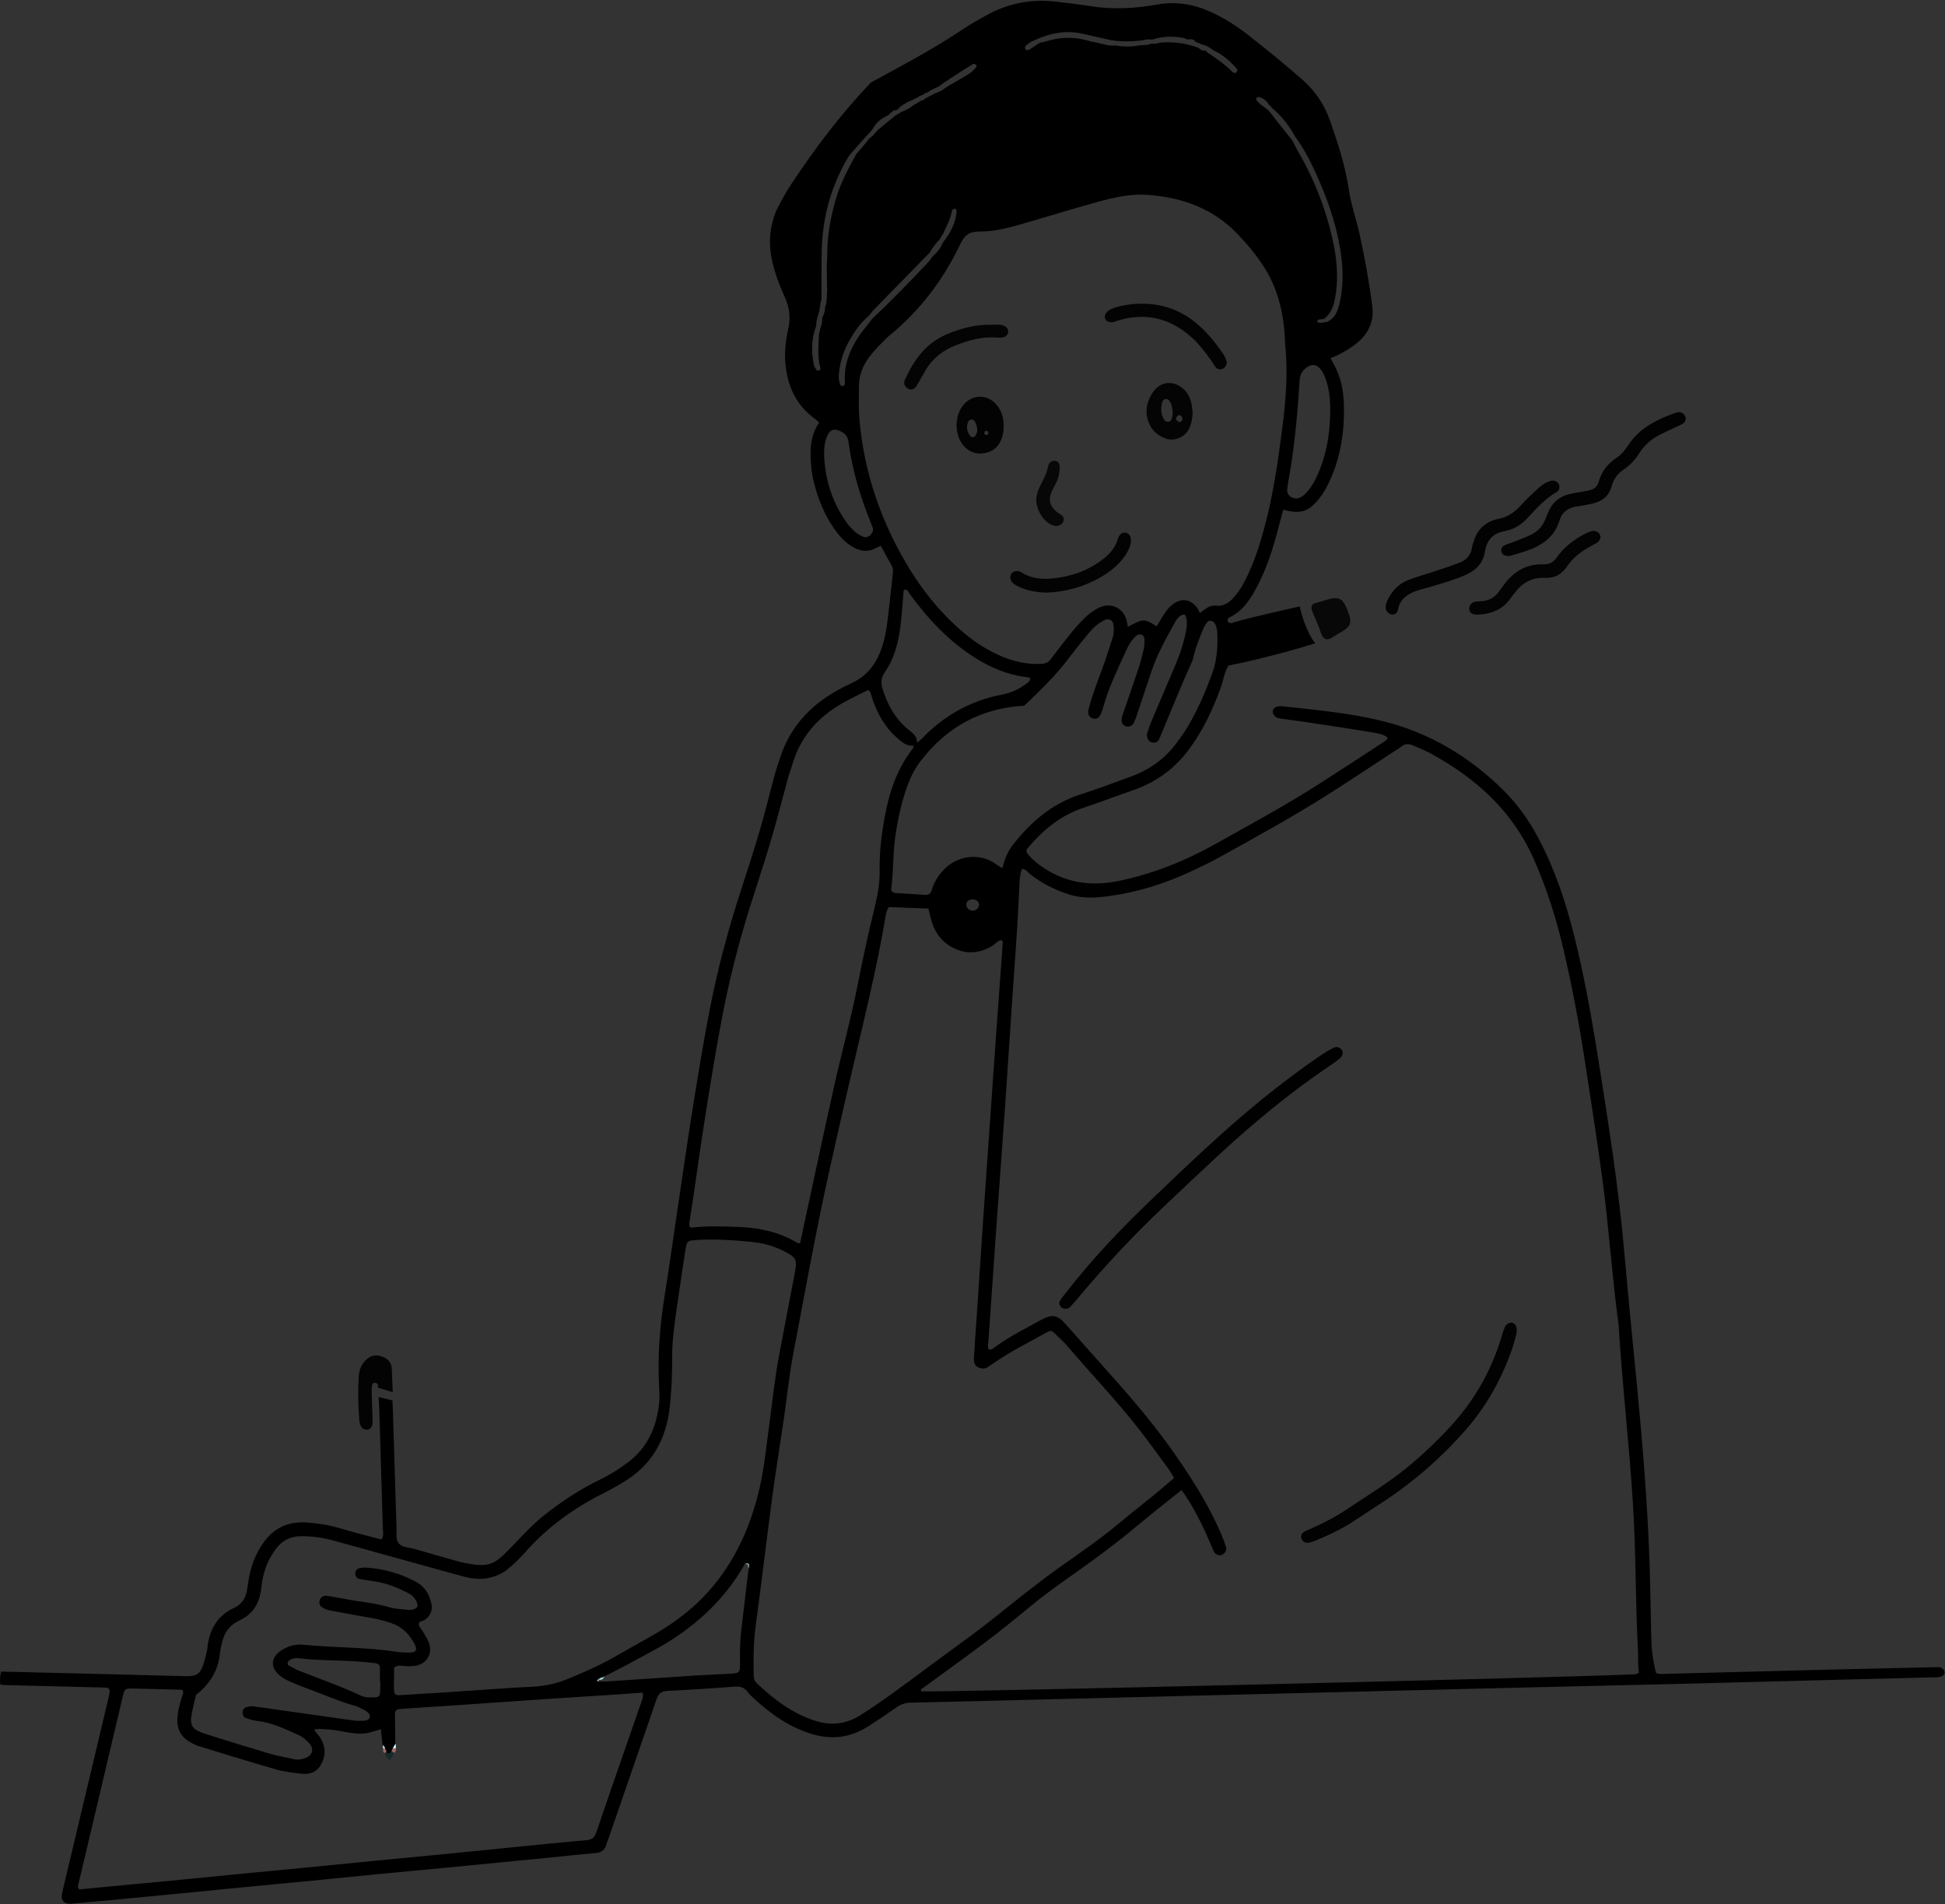 <?xml version="1.0" encoding="UTF-8"?>
<!-- Generated by Pixelmator Pro 3.5.10 -->
<svg width="1613" height="1579" viewBox="0 0 1613 1579" xmlns="http://www.w3.org/2000/svg">
    <rect x="0" y="0" width="1613" height="1579" fill="#333333" stroke="none"/>
    <path id="Path" fill="#030202" stroke="none" d="M 1251.934 461.071 C 1247.605 461.217 1245.874 459.88 1245.202 457.651 C 1244.492 455.297 1245.696 453.275 1247.751 452.171 C 1249.633 451.16 1251.801 450.693 1253.809 449.901 C 1258.861 447.907 1263.99 446.069 1268.912 443.79 C 1275.077 440.936 1279.574 436.35 1281.857 429.785 C 1282.451 428.077 1283.307 426.461 1283.989 424.78 C 1287.763 415.484 1294.909 410.633 1304.58 409.037 C 1308.874 408.328 1313.155 407.534 1317.431 406.721 C 1321.67 405.915 1324.687 403.806 1325.897 399.34 C 1328.179 390.91 1333.25 384.5 1340.517 379.689 C 1344.503 377.051 1347.512 373.428 1350.114 369.406 C 1359.531 354.849 1374.109 347.755 1389.748 342.243 C 1390.433 342.002 1391.141 341.837 1391.862 341.75 C 1394.35 341.455 1397.134 343.265 1397.723 345.565 C 1398.325 347.921 1397.638 350.002 1395.667 351.291 C 1393.867 352.469 1391.761 353.177 1389.8 354.113 C 1385.224 356.297 1380.596 358.381 1376.096 360.712 C 1369.193 364.287 1363.5 369.274 1359.362 375.917 C 1356.049 381.237 1351.881 385.75 1346.653 389.203 C 1341.57 392.559 1338.223 397.116 1336.643 402.966 C 1334.413 411.219 1328.771 415.771 1320.704 417.575 C 1316.462 418.523 1312.174 419.322 1307.871 419.928 C 1300.778 420.925 1295.56 424.287 1293.422 431.328 C 1289.188 445.27 1278.744 452.41 1265.821 456.837 C 1260.694 458.592 1255.449 460.007 1251.934 461.071 Z M 1154.271 509.553 C 1151.923 509.342 1149.581 506.979 1149.217 504.578 C 1148.873 502.308 1149.549 500.275 1150.453 498.267 C 1154.033 490.319 1159.616 484.198 1167.75 480.995 C 1174.486 478.343 1181.528 476.475 1188.408 474.182 C 1195.635 471.774 1202.885 469.42 1210.023 466.768 C 1215.841 464.606 1219.718 460.625 1220.693 454.14 C 1221.066 451.659 1222.015 449.243 1222.879 446.862 C 1225.803 438.8 1231.437 433.537 1239.608 430.988 C 1240.646 430.664 1241.72 430.439 1242.79 430.236 C 1250.652 428.742 1256.564 424.337 1261.819 418.439 C 1266.397 413.299 1271.634 408.739 1276.666 404.015 C 1279.35 401.496 1282.566 399.773 1286.096 398.721 C 1288.645 397.962 1291.471 399.151 1292.635 401.331 C 1293.819 403.547 1293.314 406.689 1290.899 408.048 C 1281.19 413.511 1274.078 421.824 1266.592 429.73 C 1261.72 434.875 1256.119 438.684 1249.058 440.073 C 1248.706 440.142 1248.385 440.384 1248.033 440.436 C 1237.975 441.911 1232.984 448.064 1231.376 457.805 C 1229.816 467.252 1223.785 473.048 1215.209 476.837 C 1205.198 481.261 1194.674 484.023 1184.259 487.166 C 1180.44 488.319 1176.491 489.147 1172.815 490.648 C 1166.193 493.352 1160.911 497.394 1159.448 505.131 C 1158.819 508.469 1156.74 509.775 1154.271 509.553 Z"/>
    <path id="path1" fill="#040303" stroke="none" d="M 1225.509 509.657 C 1224.436 509.594 1223.33 509.673 1222.298 509.436 C 1220.403 509.001 1218.979 507.779 1218.595 505.874 C 1218.144 503.635 1218.674 501.603 1220.711 500.138 C 1222.604 498.777 1224.727 498.59 1226.925 498.597 C 1234.464 498.621 1240.151 495.347 1244.177 489.017 C 1245.149 487.488 1246.318 486.085 1247.4 484.626 C 1255.489 473.715 1266.078 467.503 1279.901 467.924 C 1284.782 468.073 1288.145 466.338 1290.893 462.407 C 1296.403 454.525 1303.729 448.61 1312.057 443.919 C 1314.26 442.678 1316.567 441.565 1318.935 440.69 C 1322.519 439.365 1325.889 440.804 1327.014 443.879 C 1327.801 446.03 1326.728 448.498 1324.047 450.24 C 1322.531 451.225 1320.847 451.949 1319.259 452.828 C 1311.545 457.097 1304.527 462.25 1299.574 469.673 C 1295.145 476.311 1289.201 479.515 1281.209 479.16 C 1270.521 478.685 1262.277 483.225 1256.064 491.766 C 1255.21 492.94 1254.16 493.98 1253.371 495.193 C 1246.81 505.283 1237.062 509.143 1225.509 509.657 Z"/>
    <path id="path2" fill="#090808" stroke="none" d="M 1088.054 502.018 C 1088.442 501.188 1089.208 500.592 1090.087 500.335 C 1093.83 499.237 1097.573 498.138 1101.316 497.042 C 1109.807 494.557 1113.291 496.134 1116.631 503.974 C 1122.113 516.84 1121.281 519.185 1108.865 526.082 C 1107.307 526.948 1105.831 527.961 1104.317 528.906 C 1098.595 532.189 1096.424 527.951 1095.135 523.919 C 1093.5 518.806 1091.123 514.05 1089.194 509.09 C 1088.188 506.751 1086.933 504.419 1088.054 502.018 Z"/>
    <path id="path3" fill="#030303" stroke="none" d="M 325.701 1154.424 C 325.43 1147.916 325.116 1141.41 324.899 1134.901 C 324.732 1129.873 321.731 1126.765 317.527 1125.1 C 312.997 1123.306 308.373 1123.326 304.31 1126.919 C 299.99 1130.739 297.857 1135.421 297.495 1141.16 C 296.74 1153.111 297.041 1165.039 297.878 1176.964 C 297.978 1178.39 298.287 1179.83 298.711 1181.199 C 299.588 1184.031 301.69 1185.602 304.229 1185.517 C 306.731 1185.433 308.636 1183.496 308.872 1180.475 C 309.04 1178.319 308.945 1176.137 308.879 1173.969 C 308.669 1167.094 308.371 1160.222 308.215 1153.347 C 308.174 1151.574 308.432 1149.775 308.732 1148.019 C 309.005 1146.416 311.744 1146.04 313.049 1147.604 C 313.622 1148.291 313.412 1149.631 313.557 1150.674 L 325.701 1154.424 Z"/>
    <path id="path4" fill="#d5e6e6" stroke="none" d="M 1008.517 149.465 C 986.845 139.452 964.007 137.665 940.589 139.699 C 934.473 140.23 928.318 140.326 922.181 140.622 C 921.64 140.022 921.421 139.393 921.523 138.735 C 921.627 138.062 921.759 137.725 921.916 137.726 C 922.924 137.34 923.996 137.15 925.075 137.166 C 929.214 136.543 933.646 138.544 937.548 135.778 C 945.349 133.559 953.366 133.964 961.288 134.27 C 973.603 134.745 985.869 135.927 997.625 140.113 C 1004.121 142.426 1010.511 144.913 1015.867 149.442 C 1016.524 150.04 1017.241 150.568 1018.007 151.018 C 1019.936 151.511 1021.278 152.798 1022.459 154.305 C 1023.264 154.388 1023.767 154.822 1023.969 155.605 L 1024.559 156.068 C 1025.244 156.54 1025.864 157.101 1026.401 157.736 L 1026.75 158.041 C 1027.389 158.673 1028.042 159.29 1028.71 159.892 L 1028.923 160.102 C 1028.973 162.145 1028.374 163.405 1026 162.525 C 1023.564 161.361 1021.723 159.501 1020.051 157.443 C 1019.322 156.996 1018.657 156.452 1018.074 155.826 L 1017.739 155.626 C 1017.104 154.784 1016.407 154.024 1015.308 153.798 L 1013.465 152.715 C 1012.699 152.507 1012.029 152.037 1011.574 151.387 L 1011.182 151.18 C 1010.479 150.318 1009.703 149.574 1008.517 149.465 Z"/>
    <path id="path5" fill="#d7d8d8" stroke="none" d="M 1046.389 181.763 C 1054.933 194.433 1061.009 208.377 1067.198 222.256 C 1067.601 223.161 1067.451 224.337 1067.441 225.385 C 1067.438 225.654 1067.023 226.08 1066.729 226.151 C 1066.085 226.306 1065.169 226.572 1064.776 226.266 C 1063.931 225.596 1063.243 224.749 1062.761 223.784 C 1056.369 210.8 1050.028 197.791 1043.675 184.788 C 1042.862 182.239 1044.047 181.482 1046.389 181.763 Z"/>
    <path id="path6" fill="#d1e8e8" stroke="none" d="M 889.106 146.623 L 883.417 147.264 C 882.047 147.646 880.678 148.036 879.234 147.993 C 877.392 148.117 875.434 147.59 873.816 148.965 C 872.045 149.53 870.263 149.877 868.429 149.256 C 859.025 150.739 849.447 150.737 840.043 149.253 C 838.209 149.929 836.447 149.512 834.699 148.897 C 833.704 148.244 832.503 147.908 831.7 146.955 C 831.438 146.117 831.677 145.436 832.349 144.891 L 837.316 145.411 C 839.6 146.132 842.057 145.809 844.335 146.567 L 860.21 146.574 C 863.035 145.307 866.177 146.44 869.034 145.41 L 879.612 144.316 C 881.249 143.959 882.936 143.809 884.498 143.137 L 897.81 140.891 C 899.158 141.54 900.603 141.528 902.05 141.514 C 903.892 141.548 906.028 140.636 907.113 143.092 C 903.728 145.254 899.898 144.943 896.146 145.067 C 895.008 145.544 893.833 145.837 892.591 145.814 C 891.362 145.796 890.163 145.904 889.106 146.623 Z"/>
    <path id="path7" fill="#d1dcdc" stroke="none" d="M 1025.999 162.523 L 1028.921 160.099 C 1033.574 163.404 1037.306 167.534 1040.072 172.53 C 1040.7 174.926 1039.638 175.744 1037.364 175.429 L 1025.999 162.523 Z"/>
    <path id="path8" fill="#c7fefe" stroke="none" d="M 907.111 143.09 L 900.077 142.446 C 899.6 142.055 899.442 141.664 899.6 141.273 C 899.759 140.882 899.918 140.687 900.077 140.687 C 905.751 138.928 911.548 137.914 917.494 137.796 C 919.1 137.088 920.636 136.912 921.957 138.381 L 922.181 140.622 L 921.914 140.625 C 919.093 142.416 915.523 140.436 912.745 142.445 L 907.111 143.09 Z"/>
    <path id="path9" fill="#cdd6d6" stroke="none" d="M 840.043 149.252 C 849.502 149.254 858.961 149.257 868.424 149.257 C 858.966 151.857 849.504 152.173 840.043 149.252 Z"/>
    <path id="path10" fill="#ccd1d1" stroke="none" d="M 1037.365 175.429 L 1040.072 172.529 C 1043.119 174.964 1045.122 178.111 1046.389 181.763 L 1043.675 184.789 C 1040.87 182.141 1039.016 178.853 1037.365 175.429 Z"/>
    <path id="path11" fill="#879c9c" stroke="none" d="M 621.147 1301.308 C 620.079 1299.872 621.105 1297.228 618.483 1296.688 C 618.315 1295.179 618.921 1293.951 619.865 1292.838 C 620.548 1292.033 621.181 1291.16 622.584 1291.405 C 623.451 1294.806 623.422 1298.2 621.147 1301.308 Z"/>
    <path id="path12" fill="#8fb9b9" stroke="none" d="M 825.61 146.64 C 824.07 146.833 822.946 146.016 821.997 144.997 C 821.255 144.199 821.045 143.115 821.712 142.198 C 822.047 141.737 822.923 141.221 823.36 141.357 C 825.957 142.165 828.92 142.127 830.927 144.401 C 829.797 146.674 827.193 145.445 825.61 146.64 Z"/>
    <path id="path13" fill="#bffefe" stroke="none" d="M 937.547 135.778 C 936.108 137.519 934.153 138.024 932.015 138.066 C 929.255 138.12 926.495 138.157 923.735 138.202 L 923.056 137.433 L 923.695 136.631 C 928.28 135.816 932.889 135.399 937.547 135.778 Z"/>
    <path id="path14" fill="#d8ffff" stroke="none" d="M 317.722 1449.727 L 317.572 1446.983 C 321.122 1446.769 324.672 1446.556 328.224 1446.34 C 328.236 1447.442 328.246 1448.546 328.256 1449.651 C 324.764 1452.367 321.252 1452.365 317.722 1449.727 Z"/>
    <path id="path15" fill="#cdd6d6" stroke="none" d="M 869.032 145.408 C 866.378 147.98 863.236 146.864 860.206 146.573 C 863.046 145.398 865.983 144.98 869.032 145.408 Z"/>
    <path id="path16" fill="#bac1c1" stroke="none" d="M 912.746 142.445 C 915.409 139.856 918.576 139.806 921.915 140.625 C 919.23 143.103 915.978 142.726 912.746 142.445 Z"/>
    <path id="path17" fill="#effbfb" stroke="none" d="M 825.61 146.64 C 826.759 144.419 829.177 145.207 830.924 144.4 C 831.497 144.283 831.972 144.446 832.349 144.89 C 832.32 145.464 832.285 146.037 832.243 146.61 C 831.094 148.321 829.716 148.118 828.238 147.091 L 825.61 146.64 Z"/>
    <path id="path18" fill="#bac1c1" stroke="none" d="M 923.696 136.63 C 923.993 137.145 924.008 137.669 923.74 138.201 C 923.14 138.173 922.54 138.233 921.958 138.38 C 920.467 138.186 918.975 137.992 917.49 137.797 C 919.347 136.266 921.447 136.052 923.696 136.63 Z"/>
    <path id="path19" fill="#cdd6d6" stroke="none" d="M 828.238 147.091 C 829.574 146.933 830.91 146.774 832.244 146.613 L 834.698 148.896 C 832.264 149.298 830.068 148.848 828.238 147.091 Z M 844.334 146.565 C 841.879 146.85 839.331 147.706 837.308 145.408 C 839.778 145.044 842.133 145.337 844.334 146.565 Z"/>
    <path id="path20" fill="#c5d2d2" stroke="none" d="M 884.496 143.135 C 883.185 144.845 881.445 144.78 879.61 144.314 C 881.031 143.056 882.682 142.756 884.496 143.135 Z M 878.285 146.98 L 883.414 147.264 C 881.923 148.556 880.198 148.922 878.286 148.542 C 877.572 148.196 877.335 147.849 877.571 147.501 C 877.806 147.155 878.043 146.98 878.285 146.98 Z"/>
    <path id="path21" fill="#cdd6d6" stroke="none" d="M 878.285 146.98 C 878.26 147.501 878.26 148.022 878.286 148.542 L 873.816 148.964 C 874.886 147.358 876.487 146.947 878.285 146.98 Z"/>
    <path id="path22" fill="#c5d2d2" stroke="none" d="M 891.377 144.828 L 896.147 145.065 C 894.75 146.207 893.181 146.701 891.383 146.346 L 891.377 144.828 Z"/>
    <path id="path23" fill="#a1d1d1" stroke="none" d="M 501.193 1390.636 C 500.069 1392.385 498.656 1393.485 496.429 1392.763 C 497.541 1390.991 499.132 1390.289 501.193 1390.636 Z"/>
    <path id="path24" fill="#a1d1d1" stroke="none" d="M 496.452 1392.755 C 496.521 1393.424 496.426 1394.1 496.175 1394.724 C 494.768 1395.305 493.557 1395.152 492.658 1393.806 C 493.581 1393.419 494.49 1392.995 495.433 1392.666 C 495.727 1392.564 496.11 1392.718 496.452 1392.755 Z"/>
    <path id="path25" fill="#cdd6d6" stroke="none" d="M 891.377 144.828 C 891.35 145.334 891.352 145.84 891.382 146.346 L 889.107 146.623 L 891.377 144.828 Z"/>
    <path id="path26" fill="#c6fefe" stroke="none" d="M 900.078 140.686 L 900.078 142.447 C 899.323 141.927 898.567 141.408 897.81 140.889 L 900.078 140.686 Z"/>
    <path id="path27" fill="#d1dcdc" stroke="none" d="M 1018.073 155.824 L 1020.05 157.441 C 1018.962 157.427 1018.353 156.826 1018.073 155.824 Z"/>
    <path id="path28" fill="#ccd2d2" stroke="none" d="M 1018.007 151.017 C 1016.899 151.025 1016.219 150.452 1015.865 149.44 C 1017.055 149.321 1017.705 149.933 1018.007 151.017 Z M 1011.573 151.386 C 1012.559 151.324 1013.197 151.757 1013.465 152.715 L 1011.573 151.386 Z M 1015.307 153.796 C 1016.551 153.83 1017.33 154.481 1017.738 155.624 C 1016.497 155.588 1015.714 154.941 1015.307 153.796 Z"/>
    <path id="path29" fill="#d1dcdc" stroke="none" d="M 1023.968 155.604 C 1023.205 155.467 1022.7 155.032 1022.456 154.302 C 1023.346 154.291 1023.841 154.734 1023.968 155.604 Z"/>
    <path id="path30" fill="#c6d5d5" stroke="none" d="M 743.297 96.051 C 743.568 95.337 744.082 94.948 744.833 94.89 C 744.611 95.682 744.102 96.067 743.297 96.051 Z"/>
    <path id="path31" fill="#d1dcdc" stroke="none" d="M 1028.709 159.89 L 1026.747 158.038 C 1027.901 158.129 1028.533 158.768 1028.709 159.89 Z M 1026.4 157.735 L 1024.556 156.065 C 1025.644 156.101 1026.214 156.706 1026.4 157.735 Z"/>
    <path id="path32" fill="#cad8d8" stroke="none" d="M 765.089 83.051 L 766.939 81.854 C 766.622 82.724 766.082 83.237 765.089 83.051 Z"/>
    <path id="path33" fill="#d2d6d6" stroke="none" d="M 999.253 42.36 C 1000.691 42.465 1001.817 43.07 1002.5 44.384 C 1000.989 44.397 999.904 43.726 999.253 42.36 Z"/>
    <path id="path34" fill="#ccd2d2" stroke="none" d="M 1008.517 149.465 C 1009.8 149.424 1010.68 150.009 1011.183 151.179 C 1009.902 151.216 1009.04 150.605 1008.517 149.465 Z"/>
    <path id="path35" fill="#020101" stroke="none" d="M 883.071 1085.238 C 879.966 1085.132 877.479 1081.536 878.864 1078.998 C 880.065 1076.797 881.708 1074.824 883.254 1072.826 C 904.654 1045.179 928.575 1019.826 953.824 995.712 C 983.774 967.108 1013.63 938.393 1045.781 912.207 C 1062.122 898.898 1078.899 886.175 1096.377 874.393 C 1099.378 872.367 1102.509 870.541 1105.751 868.929 C 1108.437 867.597 1110.982 868.33 1112.58 870.346 C 1114.103 872.268 1113.813 875.09 1111.574 877.169 C 1109.708 878.892 1107.707 880.463 1105.59 881.866 C 1071.626 904.464 1040.322 930.391 1010.403 958.032 C 995.193 972.084 980.147 986.316 965.109 1000.553 C 939.754 1024.558 915.99 1050.063 893.575 1076.831 C 891.708 1079.052 889.787 1081.226 887.812 1083.351 C 886.52 1084.745 884.862 1085.402 883.071 1085.238 Z"/>
    <path id="path36" fill="#020202" stroke="none" d="M 1257.761 1105.234 C 1256.906 1108.317 1255.814 1113.294 1254.154 1118.073 C 1245.607 1142.678 1233.329 1165.197 1216.168 1184.917 C 1196.245 1207.811 1173.664 1227.688 1148.372 1244.47 C 1139.897 1250.093 1131.346 1255.603 1122.87 1261.226 C 1112.836 1267.882 1101.951 1272.861 1090.903 1277.509 C 1088.92 1278.343 1086.777 1278.975 1084.65 1279.239 C 1082.284 1279.534 1080.355 1278.281 1079.444 1276.082 C 1078.509 1273.824 1079.22 1271.72 1081.234 1270.376 C 1082.711 1269.39 1084.431 1268.751 1086.078 1268.039 C 1097.1 1263.274 1107.692 1257.736 1117.68 1251.03 C 1134.264 1239.896 1151.411 1229.595 1166.898 1216.858 C 1179.844 1206.211 1191.979 1194.742 1203.295 1182.392 C 1223.012 1160.874 1236.977 1136.096 1245.342 1108.144 C 1246.07 1105.71 1246.79 1103.255 1247.78 1100.923 C 1249.157 1097.679 1252.241 1096.046 1254.62 1097.03 C 1256.997 1098.016 1258.061 1100.072 1257.761 1105.234 Z"/>
    <path id="path37" fill="#040303" stroke="none" d="M 867.788 491.422 C 859.419 491.115 851.604 489.836 844.324 486.234 C 842.058 485.114 839.79 483.897 838.597 481.456 C 837.77 479.763 837.497 478.089 838.473 476.298 C 839.672 474.098 841.592 473.361 843.886 473.514 C 844.931 473.584 846.079 473.909 846.952 474.472 C 857.519 481.29 869.026 480.589 880.599 478.545 C 892.141 476.506 902.856 472.217 912.434 465.379 C 919.01 460.685 924.576 455.232 926.997 447.05 C 928.303 442.635 931.224 440.983 934.038 441.804 C 937.253 442.742 938.599 446.277 937.601 450.865 C 936.489 455.976 933.712 460.192 930.493 464.141 C 925.623 470.113 919.567 474.69 912.949 478.545 C 898.892 486.732 883.662 490.787 867.788 491.422 Z M 946.589 251.81 C 964.77 251.717 980.647 257.699 994.221 269.813 C 1002.121 276.863 1008.707 285.032 1014.589 293.78 C 1015.776 295.546 1016.625 297.616 1017.252 299.661 C 1017.899 301.769 1016.03 304.999 1013.808 305.841 C 1011.568 306.689 1009.449 306.174 1007.964 304.26 C 1006.638 302.551 1005.627 300.6 1004.372 298.831 C 999.542 292.021 994.5 285.367 988.261 279.762 C 970.033 263.385 949.223 258.714 925.794 266.185 C 925.109 266.403 924.459 266.745 923.765 266.921 C 920.351 267.789 917.345 266.598 916.429 264.054 C 915.589 261.721 917.176 258.719 920.162 256.996 C 925.274 254.046 936.828 251.779 946.589 251.81 Z"/>
    <path id="path38" fill="#050404" stroke="none" d="M 822.184 269.26 C 824.727 269.26 827.286 269.094 829.808 269.327 C 831.176 269.453 832.621 270.048 833.781 270.811 C 835.324 271.826 836.382 273.371 836.08 275.386 C 835.79 277.323 834.549 278.827 832.84 279.429 C 831.198 280.007 829.279 280.176 827.53 280.011 C 814.855 278.812 803.053 282.093 791.505 286.789 C 781.064 291.035 772.816 297.856 767.147 307.662 C 764.785 311.748 762.638 315.964 760.145 319.965 C 758.229 323.04 755.168 323.758 752.736 322.124 C 749.989 320.278 749.069 317.797 750.559 314.565 C 758.037 298.344 767.955 284.423 785.228 277.151 C 797.091 272.156 809.258 268.997 822.184 269.26 Z"/>
    <path id="path39" fill="#080707" stroke="none" d="M 878.855 387.46 C 878.684 392.753 877.724 396.598 875.942 400.222 C 874.664 402.821 873.136 405.312 872.03 407.979 C 869.283 414.606 870.6 419.556 876.267 424.337 C 877.637 425.492 879.359 426.241 880.681 427.44 C 883.323 429.836 882.303 433.845 878.961 435.42 C 876.355 436.649 873.956 436.056 871.648 434.967 C 863.891 431.306 857.949 419.679 859.668 411.282 C 860.242 408.479 861.241 405.687 862.509 403.118 C 865.233 397.597 868.311 392.258 869.359 386.055 C 869.524 385.08 870.22 384.05 870.959 383.349 C 872.37 382.011 874.162 381.844 876.017 382.376 C 877.594 382.829 878.337 384.041 878.661 385.496 C 878.892 386.539 878.87 387.636 878.855 387.46 Z"/>
    <path id="path40" fill="#192929" stroke="none" d="M 326.753 1453.485 C 326.018 1455.82 324.819 1457.857 322.948 1459.455 C 320.659 1458.151 319.777 1455.925 319.024 1453.612 C 321.53 1449.284 324.104 1449.101 326.753 1453.485 Z"/>
    <path id="path41" fill="#9c6969" stroke="none" d="M 326.753 1453.485 C 323.311 1450.765 322.527 1450.779 319.028 1453.619 C 317.228 1452.775 317.758 1451.156 317.721 1449.727 L 328.256 1449.651 C 328.364 1451.167 328.361 1452.641 326.753 1453.485 Z"/>
    <path id="path42" fill="#030303" stroke="none" d="M 826.132 335.287 C 818.439 326.581 806.137 326.927 798.803 335.978 C 791.759 344.672 791.422 359.62 798.204 368.45 C 802.773 374.398 808.945 376.996 816.337 375.787 C 823.275 374.652 828.037 370.588 830.583 363.912 C 831.827 360.631 832.416 357.138 832.317 353.631 C 832.493 346.522 830.657 340.408 826.132 335.287 Z M 810.365 358.086 C 810.191 358.499 809.732 359.816 809.097 361.043 C 808.233 362.71 805.707 362.95 804.623 361.549 C 801.773 357.866 801.13 353.834 803.017 349.574 C 803.379 348.758 804.541 347.905 805.412 347.814 C 806.3 347.721 807.689 348.287 808.153 349.015 C 809.694 351.436 810.629 354.139 810.365 358.086 Z M 817.58 360.58 C 817.056 360.386 816.392 359.797 816.322 359.311 C 816.16 358.194 816.805 357.294 817.972 357.198 C 819.316 357.088 819.479 358.222 819.666 359.217 C 819.423 360.371 818.745 361.011 817.58 360.58 Z"/>
    <path id="path43" fill="#040404" stroke="none" d="M 981.943 322.998 C 973.469 314.965 962.389 315.881 955.932 325.527 C 951.096 332.752 949.374 340.665 952.224 349.235 C 954.547 356.221 959.205 360.634 966.015 363.406 C 972.722 366.136 982.677 363.682 986.598 354.427 C 988.147 350.769 988.89 346.843 989.05 342.37 C 988.469 335.577 987.678 328.435 981.943 322.998 Z M 971.844 346.97 C 971.453 348.472 970.346 349.58 968.892 349.802 C 967.424 350.025 966.116 349.239 965.327 347.869 C 962.635 343.197 962.405 338.238 963.969 333.22 C 964.361 331.962 965.575 330.657 967.167 330.843 C 968.106 330.953 969.246 331.62 969.794 332.393 C 971.965 335.456 972.562 339.012 972.472 343.666 C 972.384 344.147 972.205 345.582 971.844 346.97 Z M 980.507 348.24 C 979.705 349.615 978.54 350.484 977.042 349.573 C 975.836 348.84 974.744 347.58 975.651 346.026 C 976.128 345.209 977.151 344.324 978.024 344.212 C 979.543 344.017 981.011 346.629 980.507 348.24 Z"/>
    <path id="path44" fill="#000000" stroke="none" d="M 985.238 33.231 L 985.236 33.231 L 985.245 33.242 L 985.238 33.231 Z M 755.436 85.339 L 755.406 85.339 C 755.418 85.347 755.43 85.351 755.442 85.36 L 755.436 85.339 Z"/>
    <path id="path45" fill="#000000" stroke="none" d="M 1612.574 1386.139 C 1612.333 1385.192 1611.658 1384.17 1610.877 1383.584 C 1609.027 1382.196 1606.775 1382.403 1604.588 1382.453 C 1577.325 1383.079 1550.061 1383.635 1522.799 1384.318 C 1475.911 1385.493 1429.025 1386.757 1382.137 1387.931 C 1379.274 1388.003 1376.322 1388.561 1373.256 1387.147 C 1372.373 1382.725 1371.242 1378.156 1370.596 1373.52 C 1369.945 1368.851 1369.555 1364.12 1369.434 1359.406 C 1368.873 1337.599 1368.699 1315.779 1367.919 1293.981 C 1366.163 1244.918 1362.099 1196.013 1357.366 1147.158 C 1353.932 1111.709 1350.378 1076.27 1347.272 1040.792 C 1344.83 1012.901 1341.507 985.119 1337.545 957.422 C 1333.07 926.137 1328.183 894.907 1323.088 863.716 C 1318.287 834.324 1312.738 805.066 1305.54 776.143 C 1298.502 747.862 1289.317 720.397 1275.589 694.563 C 1267.852 680.002 1258.398 666.738 1246.676 655.164 C 1218.43 627.273 1185.437 607.517 1146.736 597.946 C 1119.15 591.123 1090.874 588.674 1062.717 585.571 C 1061.332 585.418 1059.786 585.652 1058.477 586.14 C 1056.68 586.811 1055.414 588.428 1055.471 590.291 C 1055.51 591.557 1056.393 593.057 1057.358 593.962 C 1058.339 594.883 1059.834 595.524 1061.189 595.732 C 1067.288 596.667 1073.431 597.308 1079.532 598.229 C 1098.568 601.104 1117.616 603.908 1136.603 607.082 C 1141.482 607.898 1146.665 608.467 1150.755 611.532 C 1150.459 613.408 1149.158 614.183 1147.963 614.961 C 1129.698 626.848 1111.491 638.827 1093.118 650.544 C 1065.546 668.129 1036.794 683.698 1008.277 699.657 C 983.115 713.739 956.639 724.416 928.294 730.383 C 905.912 735.094 885.014 732.484 865.695 719.761 C 861.117 716.746 856.846 713.398 853.245 709.241 C 850.716 706.321 850.537 705.328 852.758 702.707 C 865.17 688.063 879.546 676.205 898.111 669.976 C 912.208 665.246 926.111 659.938 940.161 655.064 C 959.304 648.425 974.719 636.894 986.656 620.546 C 997.901 605.146 1005.888 588.139 1012.339 570.284 C 1014.544 564.182 1015.325 557.587 1018.726 551.91 C 1025.108 550.543 1031.522 549.31 1037.866 547.785 C 1057.268 543.119 1071.654 539.382 1090.721 533.449 C 1083.411 524.518 1078.048 505.978 1078.048 502.838 C 1076.3 503.326 1040.838 510.878 1022.706 516.172 C 1022.358 516.274 1022.036 516.483 1021.685 516.549 C 1020.179 516.833 1018.767 516.759 1018.189 515.014 C 1017.599 513.229 1018.875 512.208 1020.126 511.623 C 1029.139 507.406 1034.768 499.887 1039.61 491.667 C 1042 487.61 1044.117 483.374 1046.099 479.099 C 1052.845 464.546 1057.292 449.216 1061.228 433.717 C 1062.172 429.998 1063.267 426.317 1064.283 422.654 C 1078.277 426.48 1084.97 424.465 1093.586 413.896 C 1095.887 411.083 1097.925 408.066 1099.675 404.882 C 1101.758 401.072 1103.541 397.075 1105.16 393.041 C 1112.026 375.938 1114.673 358.028 1114.579 339.723 C 1114.535 331.014 1113.803 322.276 1111.161 313.868 C 1110.296 311.097 1109.253 308.385 1108.04 305.748 C 1106.749 302.955 1105.156 300.302 1103.418 297.073 C 1110.716 294.112 1117.063 290.653 1122.908 286.327 C 1133.935 278.166 1139.881 267.892 1138.019 253.586 C 1135.393 233.405 1131.751 213.424 1127.378 193.566 C 1124.725 181.518 1120.483 169.852 1118.655 157.602 C 1115.638 137.383 1109.424 118.05 1102.531 98.891 C 1097.875 85.949 1090.372 75.108 1080.02 66.015 C 1065.811 53.533 1051.143 41.622 1036.297 29.925 C 1025.714 21.587 1014.446 14.282 1001.998 8.966 C 988.318 3.123 974.311 1.143 959.428 3.79 C 941.12 7.047 922.643 8.102 904.092 5.058 C 894.777 3.53 885.373 2.524 875.995 1.409 C 856.322 -0.929 837.597 2.312 820.075 11.597 C 812.704 15.503 805.397 19.626 798.484 24.278 C 774.05 40.718 748.005 54.346 722.179 68.458 C 697.374 94.532 675.794 123.017 656.077 152.857 C 652.081 158.903 648.572 165.299 645.216 171.731 C 642.53 176.88 640.857 182.425 639.716 188.192 C 636.631 203.793 640.004 218.522 645.273 233.016 C 647.131 238.125 649.498 243.047 651.555 248.087 C 654.643 255.653 655.659 263.294 653.928 271.516 C 652.061 280.378 650.615 289.381 651.143 298.558 C 652.285 318.425 659.304 335.263 675.852 347.307 C 676.992 348.136 677.989 349.162 679.336 350.347 C 673.815 358.313 672.18 367.086 672.202 376.295 C 672.22 384.325 673.052 392.25 675 400.053 C 678.46 413.909 683.742 426.964 691.993 438.707 C 696.211 444.71 701.086 450.113 707.558 453.727 C 713.568 457.082 719.832 458.041 726.227 454.519 C 727.456 453.842 728.787 453.348 730.446 452.6 C 733.529 458.226 736.391 463.658 739.465 468.967 C 740.867 471.389 740.633 473.826 740.348 476.357 C 738.804 490.075 737.435 503.817 735.652 517.504 C 734.621 525.418 732.88 533.213 729.919 540.712 C 725.461 552.002 718.24 560.687 707.173 565.972 C 704.554 567.223 701.938 568.481 699.352 569.799 C 674.383 582.527 655.802 600.991 646.991 628.204 C 645.426 633.038 643.726 637.839 642.394 642.738 C 638.3 657.794 634.649 672.976 630.273 687.948 C 625.387 704.664 620.049 721.253 614.634 737.807 C 604.011 770.28 595.178 803.241 588.653 836.754 C 583.38 863.834 578.938 891.084 574.574 918.33 C 569.922 947.378 565.781 976.509 561.444 1005.607 C 558.017 1028.597 554.882 1051.634 551.162 1074.576 C 547.014 1100.15 545.211 1125.803 546.68 1151.685 C 546.926 1156.026 547.023 1160.448 546.5 1164.749 C 544.181 1183.825 536.984 1200.297 521.14 1212.316 C 513.861 1217.838 506.257 1222.688 498.056 1226.645 C 480.96 1234.892 465.242 1245.246 450.442 1257.119 C 440.745 1264.899 432.523 1274.088 423.938 1282.976 C 409.375 1298.052 405.645 1300.596 381.238 1295.083 C 380.884 1295.003 380.544 1294.871 380.194 1294.772 C 367.985 1291.307 355.746 1287.947 343.584 1284.326 C 339.128 1283 333.421 1283.306 330.605 1279.623 C 327.819 1275.979 329.18 1270.529 328.799 1265.864 C 328.769 1265.502 328.778 1265.137 328.767 1264.774 L 325.749 1167.763 C 325.681 1165.583 325.5 1161.227 325.5 1161.227 L 314.008 1158.472 C 314.008 1158.472 314.509 1167.385 314.574 1169.565 C 315.561 1202.264 316.57 1234.962 317.495 1267.663 C 317.574 1270.461 318.565 1273.439 316.257 1276.545 C 304.922 1273.505 293.314 1270.676 281.888 1267.239 C 272.76 1264.493 263.468 1263.05 254.042 1262.428 C 239.118 1261.444 227.106 1266.897 218.404 1279.292 C 211.807 1288.688 207.877 1299.106 206.108 1310.394 C 205.659 1313.26 205.274 1316.138 204.777 1318.997 C 203.644 1325.512 200.298 1330.411 194.186 1333.232 C 179.846 1339.854 173.17 1351.904 171.831 1367.952 C 167.401 1386.7 166.388 1390.175 153.631 1389.876 C 127.831 1389.272 102.033 1388.548 76.235 1387.901 C 51.164 1387.272 26.091 1386.68 1.02 1386.071 C -0.186 1389.558 -0.008 1393.151 0.207 1396.747 C 1.645 1396.927 3.081 1397.231 4.522 1397.269 C 27.784 1397.874 51.046 1398.446 74.309 1399.025 C 78.67 1399.133 83.036 1399.161 87.392 1399.376 C 90.402 1399.524 91.303 1400.633 90.832 1403.428 C 90.411 1405.933 89.853 1408.419 89.266 1410.892 C 77.342 1461.056 65.405 1511.216 53.476 1561.378 C 52.72 1564.557 51.865 1567.722 51.315 1570.938 C 50.49 1575.76 52.923 1578.534 57.93 1578.599 C 59.74 1578.622 61.553 1578.336 63.364 1578.173 C 73.137 1577.292 82.913 1576.439 92.682 1575.514 C 110.774 1573.802 128.862 1572.063 146.949 1570.305 C 166.12 1568.441 185.286 1566.521 204.457 1564.664 C 222.545 1562.912 240.64 1561.242 258.726 1559.476 C 277.535 1557.64 296.331 1555.692 315.141 1553.87 C 333.589 1552.083 352.052 1550.43 370.501 1548.651 C 398.355 1545.966 426.205 1543.239 454.054 1540.499 C 467.436 1539.182 480.801 1537.684 494.196 1536.503 C 498.818 1536.095 501.581 1534.032 502.798 1529.619 C 503.279 1527.875 504.053 1526.213 504.646 1524.497 C 510.574 1507.343 516.491 1490.184 522.414 1473.029 C 529.758 1451.755 537.207 1430.517 544.372 1409.183 C 545.975 1404.41 548.512 1402.341 553.634 1402.086 C 572.147 1401.167 590.653 1400.024 609.129 1398.554 C 614.062 1398.161 617.525 1399.392 620.357 1403.307 C 621.624 1405.058 623.254 1406.574 624.853 1408.053 C 639.119 1421.248 654.605 1432.27 673.612 1437.95 C 690.475 1442.99 705.907 1440.554 720.47 1431.231 C 728.117 1426.335 735.668 1421.274 743.072 1416.018 C 746.73 1413.421 750.326 1411.967 754.991 1411.868 C 801.883 1410.864 848.768 1409.595 895.656 1408.423 C 954.176 1406.961 1012.696 1405.52 1071.216 1404.068 C 1130.099 1402.607 1188.982 1401.119 1247.865 1399.692 C 1297.299 1398.494 1346.736 1397.417 1396.17 1396.196 C 1443.785 1395.019 1491.398 1393.722 1539.011 1392.488 C 1560.092 1391.942 1581.174 1391.441 1602.254 1390.875 C 1605.13 1390.797 1608.109 1391.149 1610.797 1389.729 C 1612.19 1388.988 1612.966 1387.679 1612.574 1386.139 Z M 1005.23 558.594 C 999.811 573.253 993.734 587.619 985.854 601.137 C 982.936 606.143 979.556 610.9 976.14 615.591 C 966.446 628.903 953.609 638.122 938.238 643.78 C 924.287 648.916 910.36 654.163 896.209 658.698 C 872.37 666.337 854.552 681.757 839.576 701.082 C 835.507 706.332 833.3 712.489 831.17 719.962 C 828.966 718.52 827.414 717.609 825.975 716.546 C 812.929 706.911 791.602 708.131 778.859 725.653 C 776.062 729.499 773.88 733.66 772.606 738.266 C 771.802 741.172 769.882 742.203 766.915 741.993 C 758.942 741.431 750.954 741.098 742.984 740.498 C 739.94 740.269 738.862 739.043 739.199 736.401 C 741.034 721.978 740.425 707.388 742.579 692.959 C 744.786 678.175 747.871 663.702 753.228 649.721 C 755.851 642.877 759.284 636.515 763.74 630.739 C 784.65 603.64 812.57 587.225 849.43 585.163 C 862.79 572.472 875.828 559.809 886.799 545.208 C 892.033 538.242 897.481 531.424 903.079 524.746 C 906.822 520.28 911.141 516.35 916.61 513.976 C 919.589 512.683 922.664 514.213 923.262 517.38 C 924.015 521.366 923.835 525.363 922.574 529.228 C 919.762 537.848 917.078 546.519 913.933 555.017 C 910.155 565.227 906.202 575.369 903.359 585.893 C 902.894 587.615 902.327 589.442 902.475 591.164 C 902.67 593.427 904.076 595.188 906.46 595.762 C 908.815 596.329 910.964 595.651 912.108 593.567 C 913.315 591.369 914.202 588.939 914.872 586.511 C 919.435 569.982 926.998 554.676 934.026 539.15 C 935.991 534.808 938.446 530.791 941.917 527.494 C 943.277 526.202 945.043 525.564 946.897 526.34 C 948.357 526.951 949.048 528.408 949.087 529.854 C 949.155 532.369 949.244 534.972 948.693 537.396 C 947.41 543.045 946.005 548.693 944.195 554.192 C 940.225 566.253 935.955 578.215 931.852 590.232 C 931.153 592.279 930.467 594.369 930.145 596.495 C 929.736 599.193 931.533 601.697 933.952 602.347 C 936.361 602.994 939.051 601.817 940.299 599.307 C 941.262 597.369 942.027 595.316 942.718 593.26 C 946.769 581.227 950.786 569.183 954.769 557.127 C 959.458 542.91 966.696 529.904 973.929 516.91 C 975.656 513.807 977.546 510.381 981.522 509.594 C 983.579 509.187 984.9 514.417 984.023 520.345 C 982.419 531.19 978.923 541.498 974.68 551.555 C 968.051 567.267 961.296 582.927 954.668 598.639 C 953.403 601.638 952.46 604.774 951.397 607.856 C 950.757 609.711 951.278 611.458 952.114 613.1 C 953.01 614.86 954.571 615.698 956.514 615.799 C 958.466 615.901 960.082 615.264 961.024 613.444 C 961.523 612.481 961.937 611.471 962.355 610.468 C 971.161 589.296 979.727 568.021 989.176 547.126 C 990.99 538.282 994.389 529.889 997.787 521.544 C 998.594 519.564 999.787 517.684 1001.09 515.978 C 1002.694 513.878 1006.041 514.557 1007.463 516.948 C 1009.215 519.896 1009.482 523.166 1009.582 526.411 C 1009.92 537.371 1009.08 548.18 1005.23 558.594 Z M 811.91 749.889 C 812.156 752.252 810.202 754.624 807.644 755.068 C 804.684 755.582 802.028 753.754 801.44 750.798 C 800.955 748.359 802.803 746.129 805.595 745.785 C 808.836 745.386 811.63 747.202 811.91 749.889 Z M 1093.866 390.96 C 1091.249 397.367 1088.049 403.467 1083.295 408.607 C 1081.305 410.76 1079.124 412.609 1076.087 413.189 C 1071.593 414.047 1067.012 410.476 1067.471 405.977 C 1067.986 400.933 1069.039 395.943 1069.859 390.93 C 1073.964 365.821 1076.252 340.513 1077.804 315.143 C 1078.136 309.722 1080.716 306.37 1084.992 303.843 C 1088.526 301.754 1091.896 302.439 1094.703 305.646 C 1097.645 309.007 1099.113 313.097 1100.371 317.282 C 1102.913 325.738 1103.129 334.449 1103.177 339.097 C 1103.128 359.698 1100.118 375.655 1093.866 390.96 Z M 1042.082 81.251 C 1042.395 80.784 1043.304 80.337 1043.83 80.45 C 1047.244 81.186 1049.776 83.112 1051.69 85.811 C 1052.209 86.542 1052.575 87.3 1053.353 87.745 C 1053.735 87.964 1054.035 88.266 1054.249 88.65 C 1054.761 89.569 1055.734 90.292 1056.525 90.987 C 1063.847 97.427 1069.679 105.071 1074.299 113.692 C 1082.845 125.016 1088.771 137.789 1094.341 150.698 C 1103.243 171.328 1110.029 192.582 1112.617 215.058 C 1113.997 227.045 1113.683 238.91 1111.083 250.632 C 1109.683 256.944 1107.748 263.287 1101.219 266.598 C 1100.621 266.929 1100.01 267.119 1099.384 267.139 L 1096.584 267.557 C 1095.397 267.884 1094.25 267.75 1093.049 267.299 C 1092.532 267.104 1092.268 266.529 1092.458 266.01 C 1092.665 265.443 1093.064 265.026 1093.829 264.947 C 1095.196 264.806 1096.339 264.602 1097.713 264.521 C 1097.908 264.394 1098.188 264.305 1098.361 264.132 C 1103.535 260.1 1105.681 254.507 1106.945 248.284 C 1110.11 232.692 1108.99 217.18 1105.813 201.828 C 1100.265 175.021 1090.418 149.788 1076.795 126.033 C 1075.003 122.909 1073.398 119.678 1071.707 116.496 L 1052.346 92.053 L 1052.346 92.052 L 1052.345 92.053 L 1052.324 92.031 C 1051.057 90.736 1049.631 89.614 1048.124 88.609 C 1045.843 87.088 1043.821 85.247 1042.036 83.146 C 1041.715 82.767 1041.774 81.71 1042.082 81.251 Z M 851.087 37.585 C 853.214 35.861 854.661 34.578 857.361 33.679 C 857.585 33.495 857.867 33.44 858.176 33.248 C 871.03 27.321 884.308 24.807 898.357 28.106 C 906.121 29.929 913.915 31.618 921.696 33.368 C 930.304 34.628 938.916 34.549 947.53 33.427 C 950.07 32.828 952.613 32.292 955.234 32.921 C 955.844 32.682 956.472 32.49 957.111 32.345 C 965.653 29.893 974.296 29.886 983.015 31.811 L 982.964 32.07 L 984.986 32.731 L 984.882 32.751 C 987.44 32.427 989.82 32.069 991.449 34.621 L 991.775 34.781 C 992.571 35.239 992.849 35.107 993.912 35.793 C 994.836 35.738 995.725 36.46 996.743 36.922 C 1000.583 37.61 1003.727 39.656 1006.704 42.03 L 1006.703 42.032 L 1006.706 42.03 C 1013.7 45.077 1019.26 50.031 1024.417 55.483 C 1025.587 56.72 1027.117 58.275 1025.269 60 C 1023.97 61.212 1022.538 60.201 1021.592 59.212 C 1015.885 53.242 1008.888 48.928 1002.342 44.035 L 1002.342 44.034 L 1002.34 44.034 L 1002.133 43.905 C 1001.304 42.823 1000.317 41.997 998.886 41.881 C 996.799 42.165 995.331 41.064 993.985 39.69 C 984.533 36.096 974.744 34.684 964.664 35.152 L 961.045 35.519 C 958.281 37.115 954.913 35.279 952.184 37.078 L 944.038 37.703 C 937.69 38.924 931.343 38.805 924.997 37.685 C 918.742 38.472 913.029 35.729 907.022 34.888 C 904.906 34.592 902.853 33.849 900.773 33.302 C 889.346 30.294 878.052 30.812 866.855 34.499 C 865.51 34.942 864.061 35.063 862.659 35.334 C 862.548 35.389 862.438 35.44 862.328 35.491 L 861.206 36.198 C 858.113 37.94 856.835 39.294 853.745 41.037 C 852.358 41.819 851.04 41.903 850.203 40.336 C 849.623 39.247 850.24 38.272 851.087 37.585 Z M 682.001 262.898 C 681.766 265.67 681.778 268.502 680.731 271.079 C 680.108 272.612 679.219 277.542 679.147 277.485 C 678.943 286.764 677.588 296.093 680.439 305.245 C 680.59 305.73 680.07 306.734 679.577 307.045 C 678.605 307.658 677.473 307.425 676.846 306.405 C 676.1 305.193 675.253 303.92 674.971 302.565 C 672.735 291.8 672.737 281.128 676.728 270.693 C 676.865 266.209 678.049 261.955 679.557 257.772 C 679.655 257.634 679.912 253.439 680.502 251.547 C 680.594 250.45 680.809 249.363 681.274 248.297 C 681.337 234.182 681.097 220.058 681.529 205.954 C 682.366 178.671 689.724 153.187 703.752 129.71 C 704.848 127.876 723.253 107.615 723.254 107.615 L 724.964 104.892 C 727.486 100.932 731.134 98.294 735.179 96.122 L 735.61 95.961 C 736.717 95.672 737.514 94.958 738.136 94.005 L 738.191 93.971 C 738.935 93.361 739.7 92.776 740.485 92.219 C 740.639 91.607 741.013 91.41 741.606 91.626 C 742.579 91.381 743.557 91.158 744.539 90.955 C 744.547 90.905 744.545 90.854 744.559 90.804 C 744.704 90.294 744.852 90.038 745.006 90.038 C 746.869 87.964 750.477 85.928 751.472 85.34 C 752.839 84.435 753.904 83.961 756.026 83.225 L 756.338 83.087 C 756.901 82.777 757.528 82.465 758.222 82.052 C 758.813 81.753 759.42 81.488 760.04 81.256 C 760.936 80.795 761.8 80.273 762.624 79.694 C 763.173 79.383 763.608 79.278 764.226 79.031 C 765.339 78.798 766.132 78.02 767.023 77.407 C 767.553 77.103 767.733 77.148 768.4 76.841 C 769.65 76.696 770.499 75.852 771.412 75.119 C 773.193 74.178 775.128 73.383 776.667 72.548 C 777.948 72.093 779.128 71.672 779.949 70.558 L 780.071 70.485 C 779.952 70.342 797.902 58.599 807.026 52.984 C 807.443 52.728 808.423 53.093 808.986 53.429 C 810.181 54.143 809.969 55.429 809.278 56.151 C 807.562 57.946 805.79 59.796 803.719 61.124 C 797.415 65.169 784.353 72.367 784.46 72.548 C 781.775 74.626 778.957 76.456 775.631 77.333 C 775.438 77.384 775.255 77.465 775.087 77.573 C 774.82 77.744 774.624 77.855 774.337 78.039 L 771.237 79.601 C 770.513 79.868 769.99 80.111 769.413 80.598 C 768.585 80.972 767.859 81.427 767.039 81.809 L 766.829 81.924 C 766.336 82.24 765.845 82.558 765.355 82.877 L 763.345 83.858 C 762.419 84.167 761.613 84.662 760.877 85.266 L 760.996 85.344 L 760.774 85.344 C 760.737 85.375 760.695 85.399 760.659 85.431 C 760.315 85.937 759.873 86.212 759.333 86.254 C 758.923 86.286 758.539 86.458 758.23 86.728 C 755.154 89.422 751.51 91.168 747.808 92.824 L 747.242 92.718 C 746.625 93.73 745.64 94.213 744.462 94.418 C 744.058 94.943 743.548 95.328 742.933 95.574 C 737.791 99.512 727.474 108.266 727.876 107.866 C 727.474 108.266 727.227 108.558 726.94 109.012 C 726.319 109.995 725.284 110.626 724.615 111.576 C 723.791 112.748 722.642 113.622 721.371 114.384 C 721.616 113.857 714.361 123.362 710.281 127.494 C 703.997 138.898 697.767 150.286 693.89 162.851 C 689.047 178.547 686.048 194.472 686.061 210.929 C 686.063 213.456 685.841 215.982 685.722 218.509 C 685.519 219.436 685.84 241.036 686.031 241.862 C 685.453 242.685 686.184 250.866 684.328 254.529 C 684.33 254.113 684.212 260.293 682.001 262.898 Z M 781.99 201.245 C 780.032 205.647 777.306 209.464 773.482 212.446 C 772.205 214.165 771.085 216.031 769.627 217.579 C 754.543 233.595 739.243 249.4 723.201 264.468 C 721.675 266.461 720.214 268.509 718.611 270.439 C 707.174 284.217 699.339 299.338 700.712 317.942 C 700.737 318.281 700.644 318.728 700.43 318.965 C 699.992 319.448 699.471 320.086 698.913 320.166 C 698.333 320.249 697.318 319.923 697.098 319.478 C 695.438 316.112 695.363 312.51 695.782 308.853 C 696.912 298.992 699.999 289.751 705.039 281.244 C 709.276 274.092 713.919 267.185 720.523 261.89 C 721.875 260.227 723.105 258.448 724.595 256.92 C 740 241.126 755.448 225.372 770.883 209.607 C 773.202 205.437 776.121 201.723 779.456 198.326 L 780.465 196.513 C 780.732 195.735 781.205 195.044 781.833 194.513 C 784.676 187.997 788.314 181.794 789.446 174.598 C 789.55 173.939 791.069 173.031 791.884 173.076 C 792.851 173.13 793.387 174.26 793.297 175.454 C 792.622 184.318 788.776 191.871 783.658 198.904 C 783.123 199.634 782.592 200.365 782.062 201.099 L 781.99 201.245 Z M 722.099 443.304 C 720.192 445.527 717.715 445.977 715.218 444.809 C 712.951 443.748 710.681 442.431 708.86 440.743 C 706.218 438.295 703.665 435.63 701.621 432.68 C 690.19 416.177 684.277 397.803 683.457 377.782 C 683.412 371.914 683.681 366.126 686.358 360.765 C 688.593 356.29 691.631 355.241 696.158 357.209 C 700.299 359.009 702.956 361.189 703.682 366.539 C 706.566 387.776 712.298 408.35 720.172 428.306 C 721.367 431.337 722.466 434.406 723.682 437.428 C 724.647 439.824 723.555 441.607 722.099 443.304 Z M 712.775 348.367 C 711.928 338.986 712.225 329.484 712.322 320.041 C 712.41 311.44 715.305 303.596 720.383 296.718 C 725.073 290.366 730.829 284.709 736.356 279.265 C 762.475 258.255 782.192 232.264 796.387 202.365 C 800.027 194.699 804.031 191.969 812.62 191.995 C 826.055 192.035 839.138 188.169 852.053 184.413 C 871.556 178.74 890.972 172.754 910.55 167.349 C 924.216 163.577 938.114 160.517 952.462 161.631 C 980.877 163.836 1006.214 173.009 1026.412 194.151 C 1034.473 202.589 1041.838 211.385 1048.172 221.265 C 1059.942 239.624 1064.506 259.83 1065.634 281.159 C 1065.711 282.61 1065.6 284.078 1065.758 285.518 C 1068.311 308.813 1066.367 331.931 1063.39 355.055 C 1060.096 380.644 1056.476 406.16 1050.192 431.222 C 1046.302 446.733 1041.67 462.001 1034.911 476.545 C 1031.995 482.819 1028.673 488.864 1024.228 494.211 C 1020.124 499.149 1015.291 502.989 1008.416 502.203 C 1003.078 501.592 999.664 504.958 995.173 508.297 C 993.981 506.135 993.446 504.743 992.561 503.63 C 987.216 496.899 980.359 495.807 973.426 500.545 C 969.756 503.053 967.063 506.478 964.75 510.214 C 962.875 513.243 961.069 516.315 959.229 519.375 C 948.936 512.796 948.287 512.81 935.354 519.742 C 934.984 517.899 934.7 516.123 934.267 514.384 C 931.634 503.818 920.597 498.664 910.115 504.535 C 906.66 506.47 903.291 508.786 900.436 511.508 C 896.243 515.505 892.344 519.858 888.683 524.355 C 882.722 531.678 877.031 539.221 871.274 546.709 C 869.385 549.166 867.119 550.258 863.903 550.446 C 852.778 551.096 842.204 548.942 831.986 544.8 C 818.72 539.423 807 531.548 796.267 522.155 C 775.495 503.976 759.439 482.125 746.317 457.983 C 727.691 423.718 716.282 387.214 712.775 348.367 Z M 733.748 557.477 C 742.028 545.544 745.269 531.795 746.943 517.641 C 747.922 509.363 748.398 501.026 749.157 492.72 C 749.278 491.404 748.796 489.84 750.304 488.887 C 753.095 488.77 753.618 491.337 754.78 492.929 C 762.497 503.497 770.846 513.514 780.177 522.695 C 790.827 533.174 802.489 542.339 815.61 549.552 C 827.689 556.191 840.539 560.571 854.032 561.784 C 854.72 564.191 853.455 565.041 852.356 565.953 C 846.077 571.169 838.74 574.463 830.888 575.981 C 804.724 581.038 782.736 593.43 764.385 612.572 C 763.401 613.598 762.21 614.426 760.447 615.907 C 760.625 610.726 757.597 608.384 754.39 605.861 C 742.868 596.796 735.964 584.675 731.785 570.794 C 730.327 565.95 730.755 561.79 733.748 557.477 Z M 571.613 1014.602 C 572.536 1008.132 573.622 1001.685 574.579 995.219 C 578.195 970.794 581.542 946.327 585.451 921.949 C 589.818 894.712 594.218 867.464 599.457 840.386 C 605.942 806.876 614.728 773.914 625.32 741.442 C 630.607 725.233 635.78 708.978 640.57 692.616 C 645.053 677.304 648.915 661.811 653.15 646.424 C 654.4 641.881 656.053 637.45 657.41 632.934 C 664.778 608.419 681.271 591.912 703.463 580.415 C 708.918 577.589 714.445 574.901 719.931 572.155 C 722.112 573.405 722.288 575.679 722.923 577.737 C 727.072 591.188 733.779 603.027 744.528 612.393 C 748.338 615.713 752.109 618.893 757.728 618.236 C 757.332 619.522 757.299 620.34 756.89 620.861 C 741.281 640.713 735.498 664.193 731.847 688.467 C 730.169 699.624 729.288 710.832 729.486 722.124 C 729.665 732.341 727.877 742.204 725.43 752.166 C 720.064 774.008 715.316 796.02 710.967 818.09 C 705.489 845.887 697.871 873.165 691.724 900.791 C 683.054 939.759 674.755 978.809 666.303 1017.825 C 665.382 1022.075 664.493 1026.332 663.508 1030.968 C 662.204 1030.84 661.772 1030.922 661.495 1030.752 C 645.177 1020.733 627.11 1017.634 608.343 1017.239 C 597.083 1017.002 585.823 1016.399 574.592 1017.895 C 572.321 1018.2 571.271 1017.002 571.613 1014.602 Z M 532.219 1410.42 C 519.591 1446.746 506.868 1483.039 494.499 1519.453 C 492.919 1524.107 490.635 1525.514 486.038 1525.913 C 464.689 1527.768 443.37 1529.977 422.043 1532.083 C 403.607 1533.904 385.179 1535.785 366.741 1537.591 C 348.665 1539.362 330.582 1541.055 312.504 1542.815 C 292.983 1544.715 273.466 1546.669 253.943 1548.568 C 236.227 1550.292 218.505 1551.956 200.789 1553.678 C 180.905 1555.611 161.028 1557.606 141.143 1559.524 C 122.703 1561.303 104.255 1563.012 85.812 1564.76 C 78.991 1565.406 72.17 1566.079 65.746 1566.702 C 63.796 1564.453 64.934 1562.796 65.317 1561.177 C 77.321 1510.316 89.341 1459.458 101.359 1408.599 C 101.442 1408.245 101.499 1407.885 101.588 1407.533 C 103.485 1400.018 103.486 1399.989 110.918 1400.159 C 124.345 1400.466 137.77 1400.811 151.02 1401.136 C 152.994 1403.489 151.323 1405.416 150.79 1407.274 C 148.984 1413.558 147.126 1419.774 147.057 1426.431 C 146.978 1434.032 150.085 1439.806 156.37 1443.8 C 159.098 1445.533 162.083 1447.067 165.159 1448.014 C 186.643 1454.626 208.133 1461.237 229.737 1467.442 C 235.969 1469.233 242.563 1469.838 249.027 1470.725 C 256.016 1471.684 262.279 1469.973 266.012 1463.584 C 270.144 1456.513 270.296 1449.023 266.124 1441.802 C 264.725 1439.382 262.744 1437.297 260.404 1434.245 C 263.851 1433.284 266.606 1433.753 269.277 1433.874 C 272.175 1434.005 275.075 1434.272 277.952 1434.652 C 280.468 1434.984 282.946 1435.597 285.454 1436.011 C 300.108 1438.432 302.316 1438.28 315.842 1433.838 L 317.207 1446.501 C 317.77 1447.142 318.299 1447.812 318.792 1448.508 C 319.579 1449.966 320.049 1451.573 320.861 1452.99 C 322.255 1454.624 323.322 1453.81 324.311 1452.486 C 325.171 1451.051 325.747 1449.489 326.639 1448.096 C 327.141 1447.399 327.545 1446.652 327.862 1445.856 C 327.746 1437.863 327.563 1429.869 327.547 1421.876 C 327.54 1418.397 328.478 1417.334 332.002 1417.083 C 346.497 1416.046 361.004 1415.174 375.503 1414.187 C 403.775 1412.263 432.044 1410.274 460.317 1408.368 C 476.63 1407.268 492.951 1406.298 509.265 1405.231 C 517.2 1404.712 525.128 1404.106 532.915 1403.55 C 533.767 1406.359 532.932 1408.368 532.219 1410.42 Z M 306.604 1407.549 C 304.031 1407.545 301.687 1407.134 299.297 1406.013 C 282.944 1398.339 265.896 1392.384 249.096 1385.809 C 245.755 1384.502 242.572 1382.755 239.421 1381.02 C 237.874 1380.168 238.467 1377.695 240.096 1376.664 C 242.359 1375.232 244.821 1374.704 247.357 1375.002 C 268.557 1377.499 289.997 1376.241 311.174 1379.107 C 313.779 1379.46 315.077 1380.605 315.086 1383.197 C 315.098 1386.813 315.089 1390.429 315.089 1394.045 L 315.338 1394.045 C 315.338 1395.491 315.325 1396.938 315.34 1398.384 C 315.435 1407.433 315.274 1407.563 306.604 1407.549 Z M 620.782 1300.829 C 618.776 1317.75 616.796 1334.675 614.753 1351.592 C 613.619 1360.983 613.541 1370.4 613.69 1379.838 C 613.796 1386.602 613.003 1387.453 606.55 1387.811 C 596.776 1388.353 586.99 1388.689 577.222 1389.319 C 552.25 1390.931 527.286 1392.67 502.316 1394.315 C 500.157 1394.457 497.977 1394.276 495.806 1394.245 C 495.289 1393.725 495.16 1393.26 495.414 1392.85 C 495.644 1392.479 495.862 1392.291 496.068 1392.281 C 497.403 1391.01 499.433 1391.298 500.827 1390.158 C 514.567 1383.692 527.74 1376.157 541.125 1369.013 C 573.494 1351.739 599.954 1328.411 618.117 1296.209 C 622.322 1295.837 621.5 1298.363 620.782 1300.829 Z M 592.452 1313.91 C 578.509 1330.997 561.504 1344.517 542.358 1355.382 C 530.993 1361.83 519.619 1368.262 508.237 1374.68 C 495.885 1381.646 482.883 1387.228 469.791 1392.6 C 460.299 1396.495 450.388 1398.231 440.099 1398.717 C 421.953 1399.573 403.834 1401.017 385.703 1402.198 C 367.933 1403.354 350.166 1404.548 332.39 1405.594 C 326.862 1405.919 326.948 1405.142 326.61 1398.201 C 326.682 1393.051 326.782 1387.902 326.874 1382.752 C 331.145 1379.542 335.942 1382.282 340.438 1381.566 C 341.507 1381.396 342.623 1381.52 343.7 1381.378 C 354.038 1380.02 359.321 1371.204 355.444 1361.421 C 354.253 1358.416 352.248 1355.74 350.71 1352.863 C 349.542 1350.679 347.239 1349.071 347.284 1346.24 C 348.243 1343.841 350.92 1344.26 352.608 1342.997 C 357.21 1339.556 358.912 1335.03 357.736 1329.605 C 356.05 1321.834 352.167 1315.464 344.892 1311.585 C 331.881 1304.648 318.015 1300.717 303.303 1299.849 C 301.527 1299.744 299.685 1300.029 297.934 1300.41 C 295.999 1300.831 294.889 1302.241 294.635 1304.219 C 294.351 1306.433 295.788 1308.834 297.863 1309.221 C 302.138 1310.019 306.438 1310.707 310.747 1311.309 C 320.226 1312.633 328.92 1316.228 337.409 1320.412 C 339.025 1321.209 340.626 1322.156 341.992 1323.318 C 345.04 1325.91 347.239 1331.334 345.816 1332.751 C 343.575 1334.984 340.51 1335.09 337.635 1334.818 C 332.579 1334.339 327.377 1334.109 322.561 1332.681 C 314.147 1330.187 305.575 1328.937 296.951 1327.68 C 289.052 1326.528 281.215 1324.944 273.343 1323.597 C 271.941 1323.357 270.397 1322.964 269.1 1323.314 C 266.939 1323.897 265.26 1325.329 264.907 1327.797 C 264.624 1329.768 265.304 1331.505 266.828 1332.603 C 269.21 1334.321 272.016 1335.1 274.918 1335.623 C 286.706 1337.749 298.466 1340.034 310.267 1342.086 C 315.298 1342.961 320.108 1344.357 324.934 1346.044 C 333.756 1349.128 339.567 1355.155 343.76 1363.17 C 346.437 1368.286 345.182 1370.373 339.077 1370.323 C 335.451 1370.293 331.788 1370.125 328.209 1369.578 C 302.636 1365.672 276.725 1366.362 251.059 1363.8 C 244.576 1363.153 238.885 1365.039 233.528 1368.337 C 231.983 1369.286 230.582 1370.453 229.369 1371.801 C 225.294 1376.372 225.276 1381.851 229.246 1386.586 C 232.11 1390.003 235.867 1392.308 239.847 1394.08 C 245.474 1396.585 251.221 1398.848 257.011 1400.954 C 269.273 1405.413 281.187 1410.818 293.817 1414.294 C 296.922 1415.149 299.847 1416.781 302.728 1418.297 C 305.685 1419.853 307.373 1422.512 306.627 1424.158 C 305.572 1426.49 303.333 1426.813 301.129 1426.859 C 298.59 1426.911 296.014 1427.005 293.512 1426.662 C 276.602 1424.34 259.706 1421.907 242.807 1419.509 C 231.663 1417.927 220.529 1416.278 209.368 1414.831 C 207.672 1414.611 205.793 1415.136 204.11 1415.669 C 202.212 1416.27 201.306 1417.937 201.199 1419.86 C 201.092 1421.779 201.796 1423.753 203.545 1424.422 C 206.568 1425.579 209.757 1426.601 212.955 1426.947 C 225.49 1428.303 236.614 1433.726 247.832 1438.811 C 250.732 1440.126 253.373 1442.343 255.66 1444.621 C 260.97 1449.909 259.566 1455.636 252.615 1457.975 C 249.835 1458.91 247.042 1459.451 244.059 1458.756 C 237.351 1457.194 230.496 1456.16 223.906 1454.219 C 206.508 1449.097 189.192 1443.692 171.894 1438.237 C 154.956 1432.895 156.738 1430.042 162.543 1405.457 C 174.276 1396.23 181.131 1384.857 182.425 1370.673 C 182.72 1367.439 183.593 1364.242 184.378 1361.072 C 186.219 1353.643 190.353 1347.931 197.242 1344.358 C 199.175 1343.356 201.167 1342.437 202.987 1341.256 C 211.961 1335.433 215.648 1326.584 216.751 1316.425 C 217.663 1308.031 219.645 1299.972 223.612 1292.5 C 225.141 1289.615 226.898 1286.857 228.866 1284.252 C 234 1277.479 240.789 1273.902 249.43 1273.83 C 258.957 1273.75 268.247 1275.132 277.4 1277.669 C 312.359 1287.359 347.315 1297.056 382.285 1306.705 C 390.402 1308.945 398.527 1310.315 406.999 1308.063 C 412.026 1306.727 416.528 1304.75 420.578 1301.51 C 426.277 1296.95 431.425 1291.843 436.249 1286.387 C 452.565 1267.932 472.013 1253.486 493.557 1241.749 C 498.017 1239.319 502.663 1237.229 507.091 1234.746 C 512.153 1231.907 517.247 1229.067 522.011 1225.77 C 542.114 1211.856 552.345 1192.217 555.221 1168.243 C 556.914 1154.134 557.53 1139.995 557.417 1125.814 C 557.293 1110.11 559.852 1094.683 562.024 1079.22 C 564.045 1064.836 566.314 1050.487 568.502 1036.127 C 569.571 1029.109 569.981 1028.663 577.648 1028.184 C 592.934 1027.23 608.154 1028.354 623.368 1029.786 C 630.296 1030.438 636.983 1031.939 643.442 1034.487 C 645.466 1035.286 647.51 1036.07 649.438 1037.07 C 660.753 1042.938 661.306 1044.069 658.959 1056.416 C 654.756 1078.53 650.561 1100.646 646.295 1122.748 C 642.574 1142.029 640.679 1161.564 637.997 1180.99 C 635.613 1198.258 634.014 1215.727 630.188 1232.682 C 623.497 1262.331 611.902 1290.073 592.452 1313.91 Z M 741.084 1403.454 C 732.273 1409.852 723.276 1416.02 714.104 1421.884 C 702.506 1429.299 690.181 1431.256 676.649 1427.061 C 657.319 1421.068 641.976 1409.219 627.567 1395.712 C 625.551 1393.822 625.063 1391.633 625.019 1388.914 C 624.804 1375.466 624.804 1362.091 626.624 1348.675 C 631.459 1313.047 635.631 1277.329 640.393 1241.69 C 643.278 1220.097 646.825 1198.593 649.975 1177.035 C 652.6 1159.071 654.379 1140.953 657.756 1123.135 C 667.153 1073.565 676.068 1023.898 686.921 974.609 C 695.897 933.85 705.338 893.206 714.949 852.591 C 722.132 822.237 728.978 791.753 734.215 760.961 C 734.695 758.138 735.03 755.227 737.133 752.13 L 769.916 753.399 C 771.119 758.03 771.893 761.954 773.165 765.709 C 775.942 773.904 780.984 780.515 788.474 784.887 C 799.825 791.514 811.233 791.114 822.583 784.538 C 825.314 782.955 827.268 780.021 830.28 779.495 C 831.933 780.411 831.606 781.541 831.537 782.5 C 829.817 806.418 828.059 830.333 826.33 854.25 C 825.413 866.934 824.537 879.622 823.649 892.308 C 820.834 932.54 817.99 972.77 815.22 1013.005 C 813.424 1039.104 811.744 1065.212 809.999 1091.315 C 809.224 1102.916 808.306 1114.509 807.674 1126.118 C 807.408 1130.995 809.134 1133.325 812.936 1134.447 C 815.131 1135.094 817.208 1134.9 819.152 1133.571 C 821.25 1132.137 823.426 1130.818 825.512 1129.368 C 838.963 1120.016 853.695 1112.886 867.943 1104.92 C 873.314 1101.917 872.142 1103.826 883.417 1114.111 C 903.796 1138.206 925.796 1160.915 945.155 1185.878 C 953.388 1196.495 961.239 1207.409 969.196 1218.239 C 970.686 1220.268 971.85 1222.536 973.694 1225.561 C 968.005 1230.38 963.087 1234.671 958.035 1238.799 C 948.191 1246.842 938.153 1254.654 928.41 1262.818 C 912.79 1275.907 895.986 1287.411 879.391 1299.146 C 862.16 1311.331 845.766 1324.542 829.305 1337.676 C 818.793 1346.063 808.181 1354.275 797.278 1362.15 C 778.434 1375.762 759.894 1389.794 741.084 1403.454 Z M 1352.42 1388.453 C 1289.248 1391.254 774.544 1403.507 763.913 1402.476 C 763.074 1400.448 765.061 1400.024 765.991 1399.338 C 783.248 1386.619 800.721 1374.188 817.827 1361.27 C 830.295 1351.855 842.429 1341.984 854.473 1332.027 C 871.305 1318.112 889.539 1306.12 907.103 1293.213 C 919.705 1283.951 932.088 1274.462 944.067 1264.403 C 955.695 1254.64 967.701 1245.327 979.858 1235.561 C 986.769 1244.917 992.009 1254.839 997.024 1264.869 C 999.78 1270.382 1002.092 1276.119 1004.596 1281.758 C 1005.332 1283.415 1005.917 1285.153 1006.786 1286.735 C 1008.129 1289.182 1011.04 1290.261 1013.271 1289.33 C 1015.57 1288.37 1017.511 1285.517 1016.857 1283.24 C 1015.86 1279.769 1014.556 1276.368 1013.154 1273.033 C 1003.243 1249.46 989.695 1227.951 975.189 1207.035 C 960.881 1186.404 944.998 1166.989 928.371 1148.19 C 913.444 1131.312 898.392 1114.545 883.455 1097.675 C 877.096 1090.493 872.578 1089.382 863.293 1094.515 C 850.91 1101.36 838.204 1107.687 826.612 1115.909 C 824.619 1117.323 822.802 1119.313 820.053 1119.08 C 818.799 1116.801 819.521 1114.65 819.663 1112.57 C 821.699 1082.834 823.749 1053.1 825.868 1023.37 C 828.427 987.477 831.111 951.592 833.632 915.697 C 835.466 889.59 837.097 863.468 838.869 837.357 C 840.394 814.875 842.06 792.403 843.524 769.918 C 844.303 757.956 844.779 745.974 845.403 734.001 C 845.643 729.388 845.744 724.744 847.577 720.462 C 850.873 720.701 852.214 723.172 854.123 724.703 C 863.898 732.543 874.954 737.963 886.779 741.751 C 897.396 745.153 908.394 744.543 919.226 743.11 C 942.786 739.992 965.252 732.935 986.804 723.012 C 995.37 719.068 1003.891 714.96 1012.134 710.388 C 1042.3 693.66 1072.552 677.062 1101.693 658.574 C 1120.093 646.9 1138.207 634.776 1156.451 622.855 C 1158.276 621.663 1160.281 620.681 1161.903 619.26 C 1165.09 616.47 1168.438 616.61 1171.989 618.178 C 1176.635 620.23 1181.415 622.043 1185.868 624.455 C 1223.565 644.87 1254.113 672.163 1271.936 712.267 C 1282.759 736.619 1290.689 761.818 1296.712 787.666 C 1303.802 818.096 1309.544 848.803 1314.32 879.677 C 1319.374 912.346 1324.424 945.021 1328.871 977.776 C 1334.354 1018.154 1336.869 1058.956 1342.384 1099.242 C 1345.353 1148.94 1351.214 1198.336 1354.28 1248.023 C 1356.79 1288.694 1356.248 1329.438 1358.44 1370.101 C 1358.747 1375.795 1358.192 1381.54 1359.19 1386.837 C 1356.821 1388.862 1354.547 1388.359 1352.42 1388.453 Z"/>
</svg>
